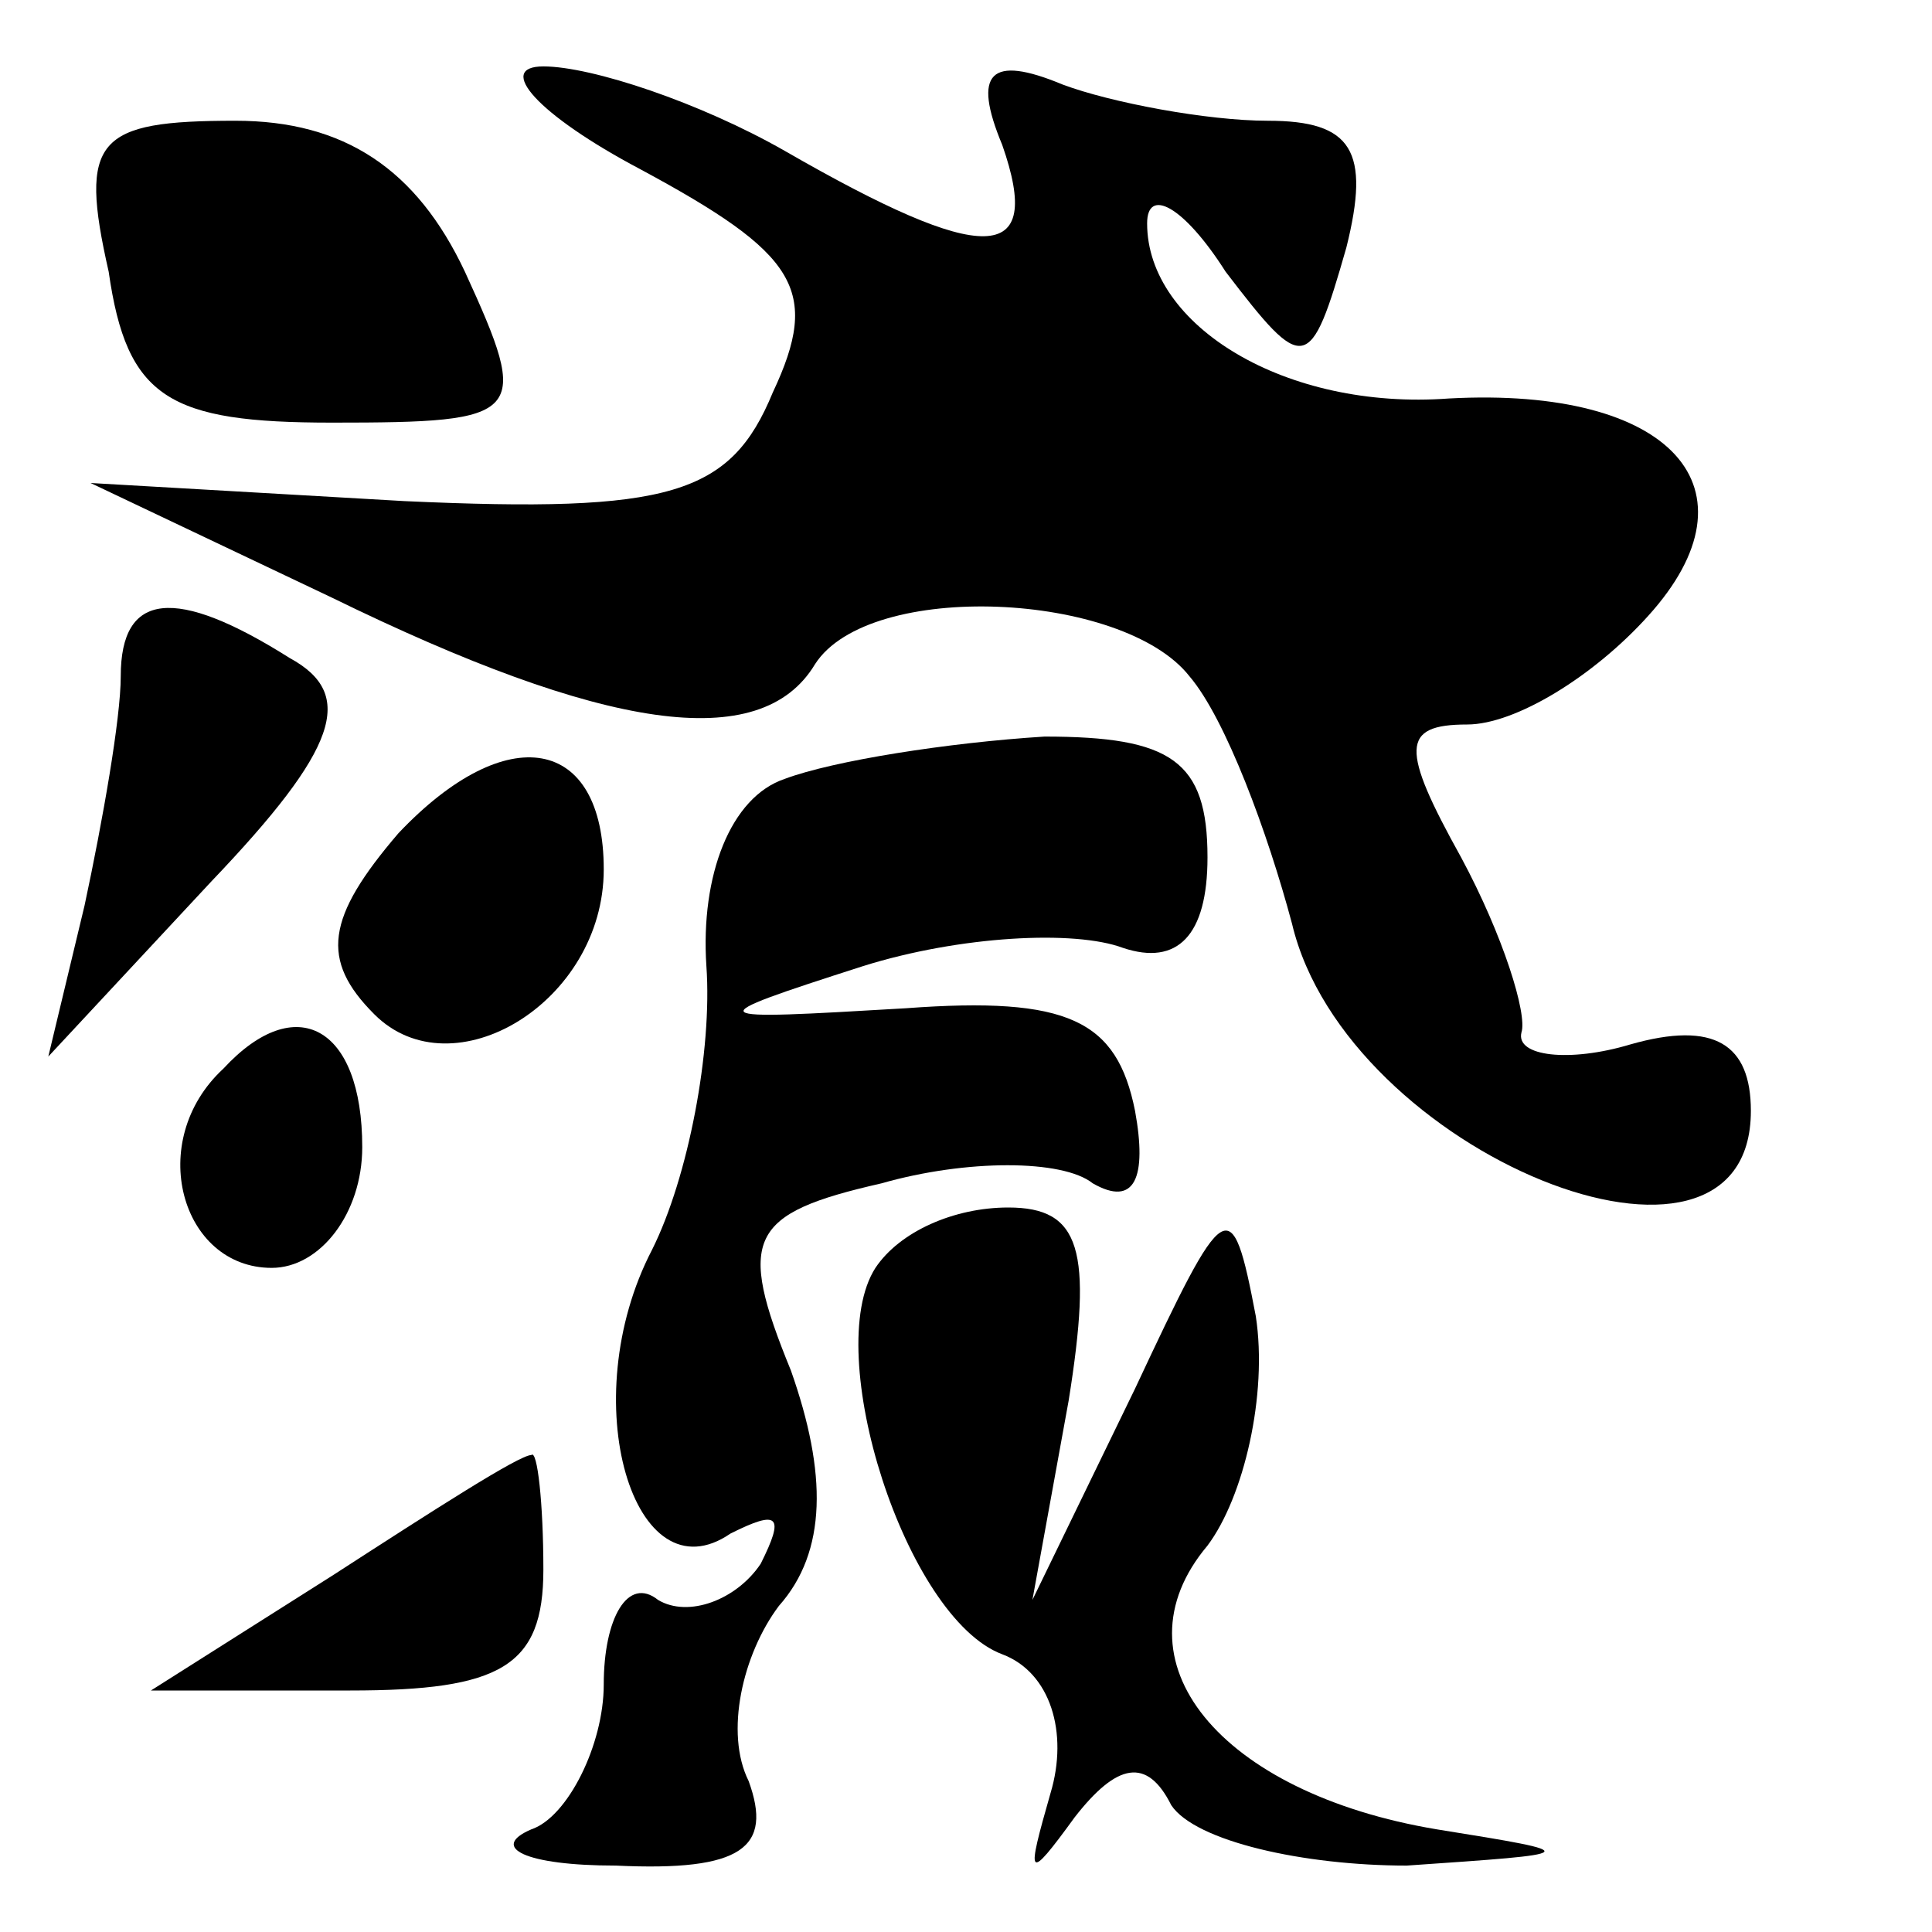 <?xml version="1.0" standalone="no"?>
<!DOCTYPE svg PUBLIC "-//W3C//DTD SVG 20010904//EN"
 "http://www.w3.org/TR/2001/REC-SVG-20010904/DTD/svg10.dtd">
<svg version="1.0" xmlns="http://www.w3.org/2000/svg"
 width="32pt" height="32pt" viewBox="0 0 32 32"
 preserveAspectRatio="xMidYMid meet">
<g transform="translate(0,32) scale(0.1,-0.1)"
fill="#000000" stroke="none">
<path fill="#000000" stroke="none" d="M106 292 c26 -14 30 -20 22 -37 -7 -17
-17 -20 -61 -18 l-52 3 40 -19 c45 -22 71 -26 80 -11 9 14 51 12 62 -2 6 -7
13 -26 17 -41 9 -38 76 -65 76 -31 0 11 -6 15 -20 11 -10 -3 -19 -2 -18 2 1 3
-3 16 -10 29 -10 18 -10 22 1 22 8 0 21 8 30 18 19 21 4 38 -33 36 -27 -2 -50
12 -50 29 0 6 6 3 13 -8 13 -17 14 -17 20 4 4 16 1 21 -13 21 -10 0 -26 3 -34
6 -12 5 -15 2 -10 -10 7 -20 -3 -20 -36 -1 -14 8 -32 14 -40 14 -8 0 -1 -8 16
-17z"/>
<path fill="#000000" stroke="none" d="M18 275 c3 -21 10 -25 37 -25 32 0 33
1 22 25 -8 17 -20 25 -38 25 -23 0 -26 -3 -21 -25z"/>
<path fill="#000000" stroke="none" d="M20 208 c0 -7 -3 -24 -6 -38 l-6 -25
27 29 c21 22 24 31 13 37 -19 12 -28 11 -28 -3z"/>
<path fill="#000000" stroke="none" d="M66 182 c-12 -14 -13 -21 -4 -30 13
-13 38 2 38 24 0 22 -16 25 -34 6z"/>
<path fill="#000000" stroke="none" d="M130 191 c-9 -3 -14 -16 -13 -31 1 -14
-3 -35 -9 -47 -13 -25 -3 -58 13 -47 8 4 9 3 5 -5 -4 -6 -12 -9 -17 -6 -5 4
-9 -3 -9 -14 0 -10 -6 -22 -12 -24 -7 -3 -1 -6 14 -6 21 -1 26 3 22 14 -4 8
-1 21 5 29 8 9 8 22 2 39 -9 22 -7 26 15 31 14 4 30 4 35 0 7 -4 9 1 7 12 -3
15 -11 19 -38 17 -34 -2 -35 -2 -7 7 16 5 35 6 43 3 9 -3 14 2 14 15 0 16 -6
20 -27 20 -16 -1 -35 -4 -43 -7z"/>
<path fill="#000000" stroke="none" d="M37 143 c-13 -12 -7 -33 8 -33 8 0 15
9 15 20 0 20 -11 26 -23 13z"/>
<path fill="#000000" stroke="none" d="M145 110 c-9 -14 5 -58 21 -64 8 -3 11
-13 8 -23 -4 -14 -4 -15 4 -4 7 9 12 10 16 2 4 -6 22 -10 39 -10 29 2 30 2 5
6 -36 6 -54 28 -38 47 6 8 10 25 8 38 -4 21 -5 20 -20 -12 l-17 -35 6 33 c4
25 2 32 -10 32 -9 0 -18 -4 -22 -10z"/>
<path fill="#000000" stroke="none" d="M55 59 l-30 -19 33 0 c25 0 32 4 32 20
0 11 -1 20 -2 19 -2 0 -16 -9 -33 -20z"/>
</g>
</svg>
